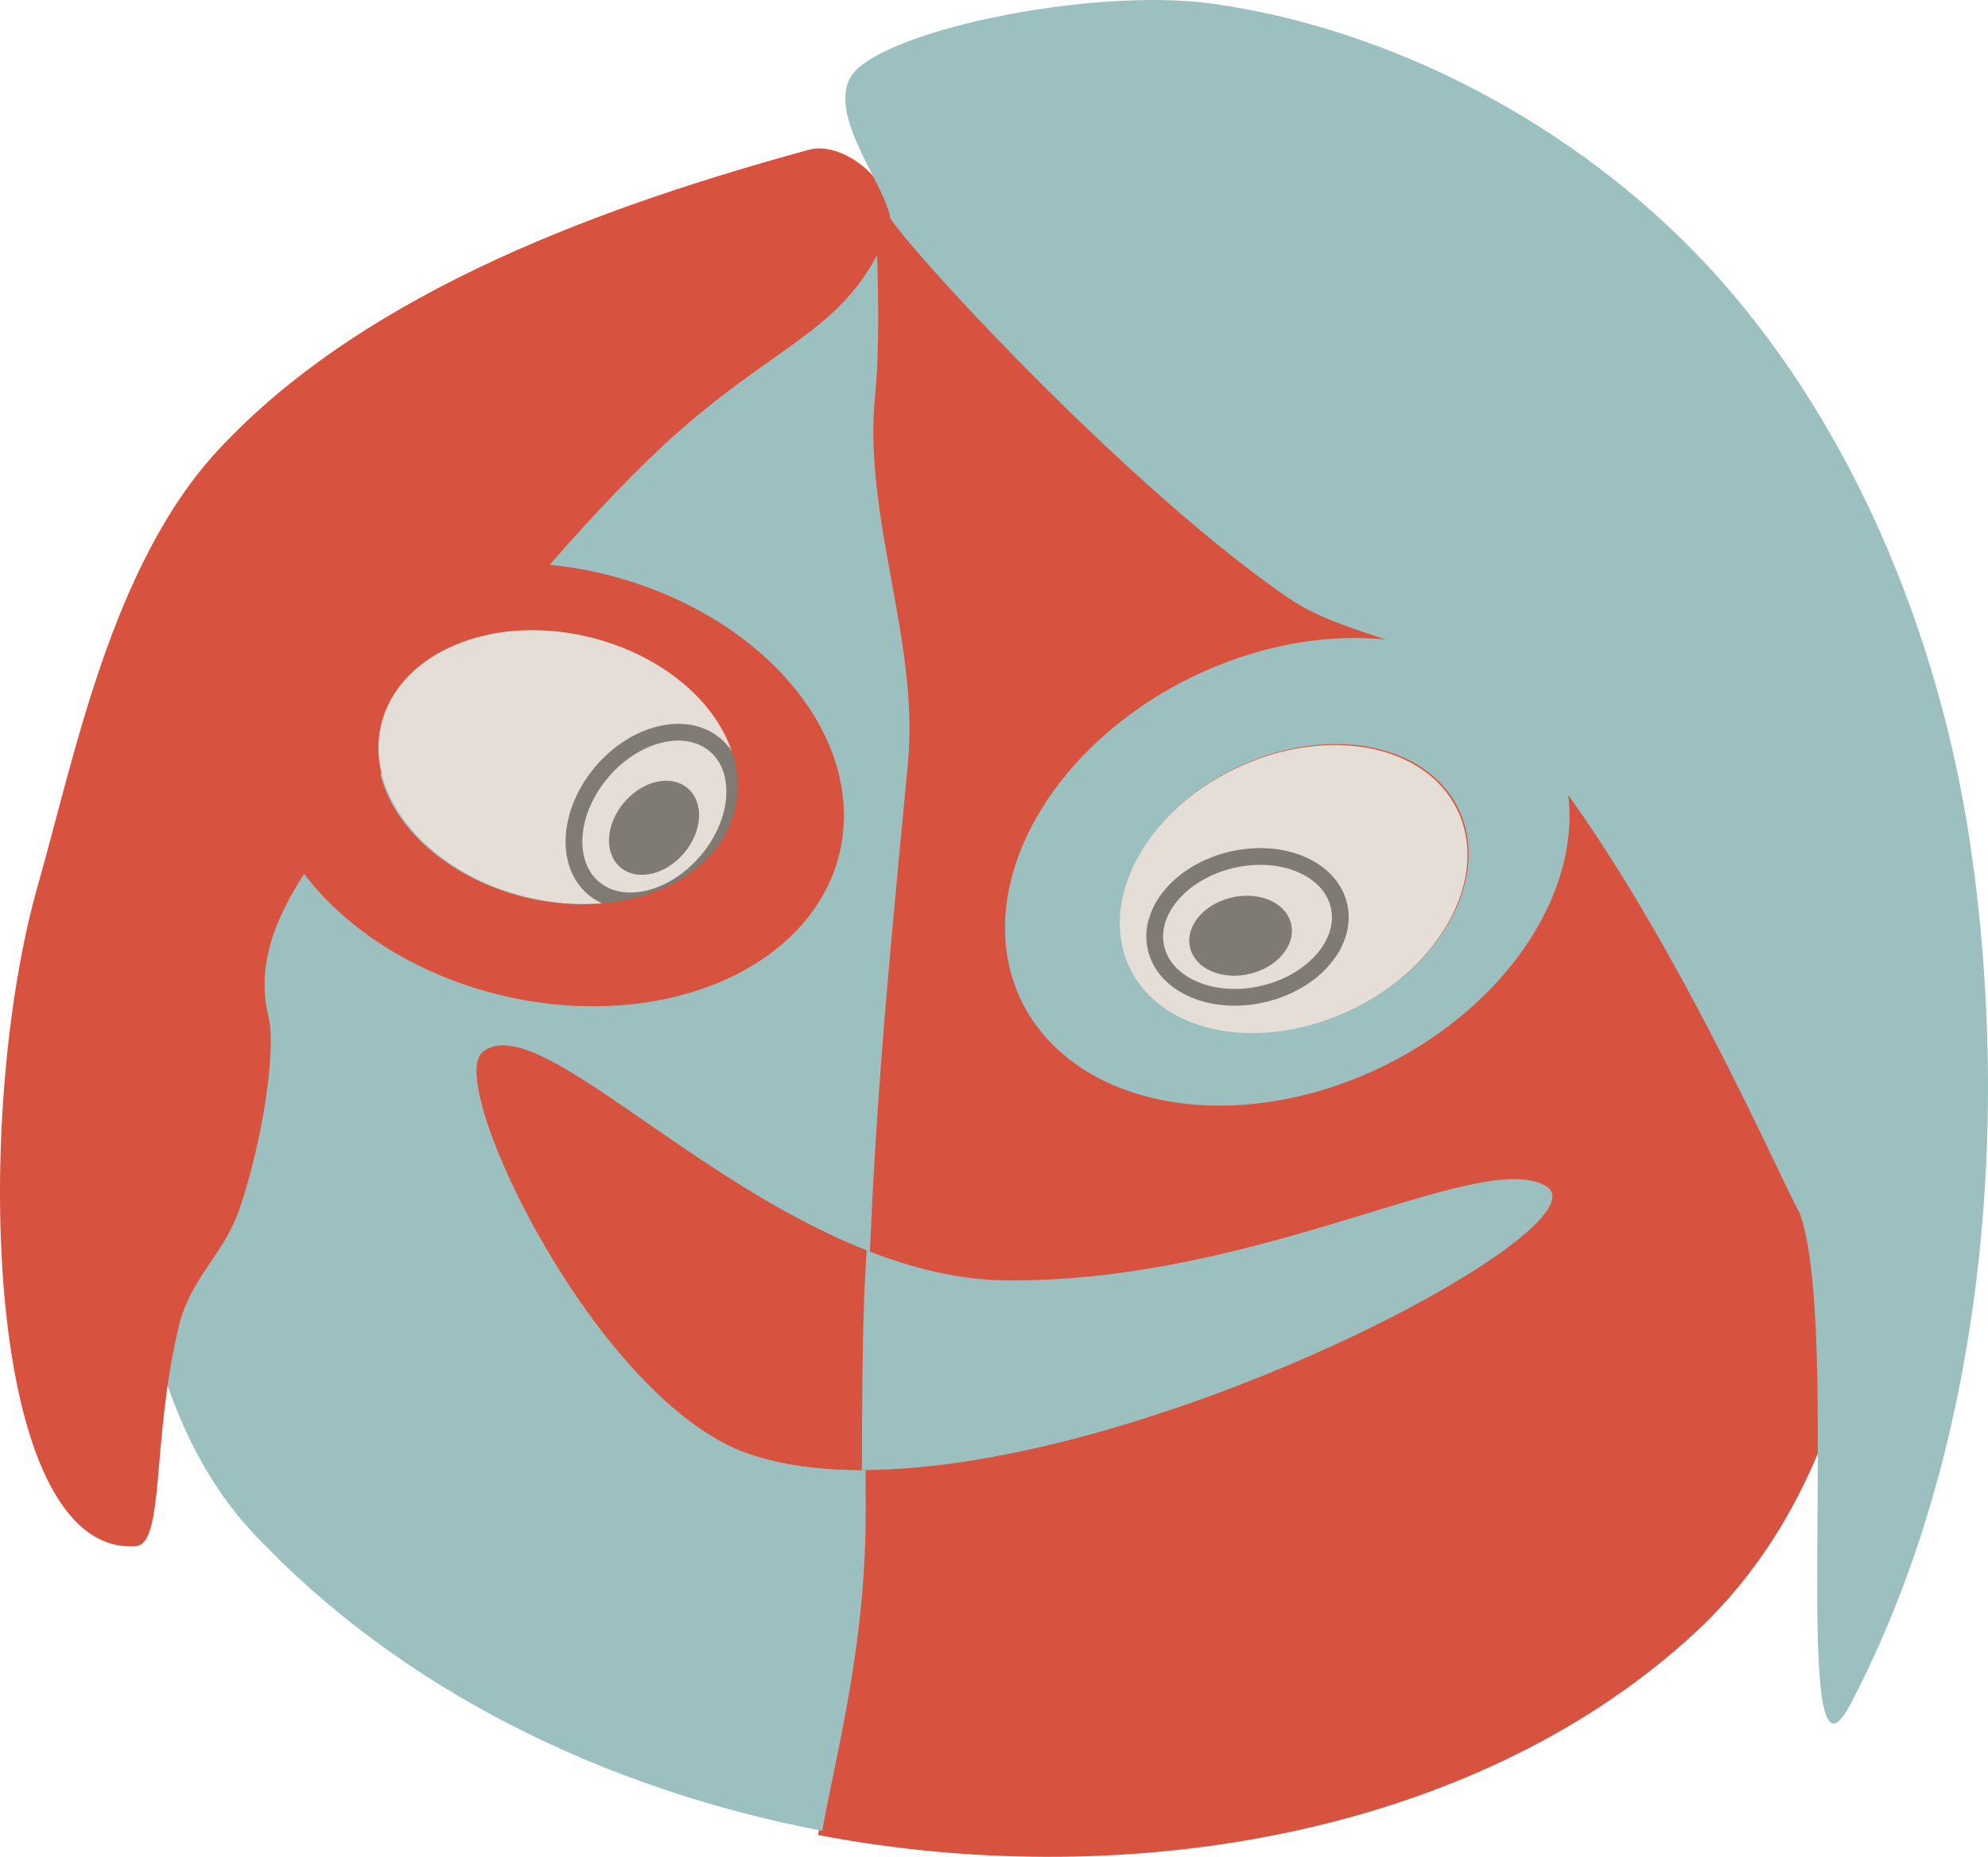 <?xml version="1.0" encoding="UTF-8" standalone="no"?>
<!-- Created with Inkscape (http://www.inkscape.org/) -->

<svg
   xmlns:dc="http://purl.org/dc/elements/1.1/"
   xmlns:cc="http://creativecommons.org/ns#"
   xmlns:rdf="http://www.w3.org/1999/02/22-rdf-syntax-ns#"
   xmlns:svg="http://www.w3.org/2000/svg"
   xmlns="http://www.w3.org/2000/svg"
   xmlns:sodipodi="http://sodipodi.sourceforge.net/DTD/sodipodi-0.dtd"
   xmlns:inkscape="http://www.inkscape.org/namespaces/inkscape"
   width="133.885mm"
   height="125.039mm"
   viewBox="0 0 474.397 443.052"
   id="svg6350"
   version="1.1"
   inkscape:version="0.91 r13725"
   sodipodi:docname="head.svg">
  <defs
     id="defs6352" />
  <sodipodi:namedview
     id="base"
     pagecolor="#ffffff"
     bordercolor="#666666"
     borderopacity="1.0"
     inkscape:pageopacity="0.0"
     inkscape:pageshadow="2"
     inkscape:zoom="0.35"
     inkscape:cx="-773.51572"
     inkscape:cy="-1229.9026"
     inkscape:document-units="px"
     inkscape:current-layer="layer1"
     showgrid="false"
     fit-margin-top="0"
     fit-margin-left="0"
     fit-margin-right="0"
     fit-margin-bottom="0"
     inkscape:window-width="2238"
     inkscape:window-height="1776"
     inkscape:window-x="0"
     inkscape:window-y="22"
     inkscape:window-maximized="0" />
  <g
     inkscape:label="Layer 1"
     inkscape:groupmode="layer"
     id="layer1"
     transform="translate(-659.944,1140.592)">
    <g
       transform="translate(488.304,-1014.722)"
       style="display:inline"
       id="g4346">
      <path
         id="path4327"
         d="m 378.941,-82.604 c 0.378,7.053 0.87,14.169 1.055,20.85 0.17,6.124 0.237,11.942 0.164,17.186 -0.073,5.243 -0.288,9.911 -0.682,13.73 -0.378,3.669 -0.497,7.338 -0.42,11.01 0.077,3.671 0.35,7.344 0.754,11.018 0.404,3.673 0.938,7.347 1.539,11.021 0.601,3.675 1.268,7.35 1.938,11.025 1.339,7.351 2.686,14.703 3.523,22.053 0.419,3.675 0.711,7.35 0.811,11.023 0.1,3.674 0.008,7.346 -0.34,11.018 -1.377,14.531 -2.722,28.422 -3.959,42.182 -1.237,13.76 -2.366,27.389 -3.309,41.396 -0.942,14.008 -1.699,28.395 -2.191,43.67 -0.492,15.275 -0.72,31.437 -0.607,48.998 0.048,7.476 -0.246,14.448 -0.785,21.049 -0.539,6.601 -1.323,12.83 -2.252,18.824 -0.929,5.994 -2.003,11.752 -3.125,17.406 -1.122,5.654 -2.293,11.204 -3.412,16.785 -0.286,1.427 -0.517,2.905 -0.795,4.338 76.756,14.608 159.082,-1.531 209.58,-48.545 C 640.819,203.485 624.425,74.149 577.857,-0.494 543.221,-56.014 466.307,-91.004 401.072,-85.852 c -7.409,0.585 -14.791,1.748 -22.131,3.248 z"
         style="fill:#d8533f;fill-opacity:1;fill-rule:evenodd;stroke:none;stroke-width:1px;stroke-linecap:butt;stroke-linejoin:miter;stroke-opacity:1"
         inkscape:connector-curvature="0" />
      <path
         inkscape:connector-curvature="0"
         id="path4335"
         d="M 379.952,-83.614 C 316.84,-70.715 257.648,-25.149 226.368,35.281 197.775,90.517 189.31,194.074 231.725,239.566 c 35.213,37.767 84.41,61.559 136.133,71.402 0.278,-1.433 0.509,-2.911 0.795,-4.338 1.119,-5.581 2.29,-11.131 3.412,-16.785 1.122,-5.654 2.196,-11.412 3.125,-17.406 0.929,-5.994 1.713,-12.223 2.252,-18.824 0.539,-6.601 0.833,-13.573 0.785,-21.049 -0.112,-17.561 0.115,-33.723 0.607,-48.998 0.492,-15.275 1.249,-29.662 2.191,-43.67 0.942,-14.008 2.071,-27.637 3.309,-41.396 1.237,-13.76 2.582,-27.651 3.959,-42.182 0.348,-3.672 0.44,-7.344 0.34,-11.018 -0.1,-3.674 -0.392,-7.349 -0.811,-11.023 -0.838,-7.35 -2.184,-14.702 -3.523,-22.053 -0.669,-3.676 -1.336,-7.351 -1.938,-11.025 -0.601,-3.675 -1.135,-7.348 -1.539,-11.021 -0.404,-3.673 -0.677,-7.346 -0.754,-11.018 -0.077,-3.671 0.042,-7.341 0.42,-11.01 0.394,-3.819 0.608,-8.487 0.682,-13.73 0.073,-5.243 0.005,-11.061 -0.164,-17.186 -0.185,-6.68 -0.677,-13.797 -1.055,-20.85 z"
         style="fill:#9cc0c0;fill-opacity:1;fill-rule:evenodd;stroke:none;stroke-width:1px;stroke-linecap:butt;stroke-linejoin:miter;stroke-opacity:1" />
      <path
         sodipodi:nodetypes="ssssssassss"
         inkscape:connector-curvature="0"
         id="path4206"
         d="m 278.571,38.791 c -21.316,28.798 -49.286,52.143 -42.857,77.857 1.973,7.89 -1.582,30.828 -7.115,46.438 -3.773,10.644 -11.539,15.936 -14.352,27.753 -6.505,27.333 -3.205,51.814 -10.319,52.237 C 167.857,245.219 165,140.219 180.714,85.219 c 8.67,-30.344 17.493,-76.137 42.857,-103.571 35.818,-38.741 94.566,-59.014 141.071,-71.786 8.857,-2.432 23.169,9.511 18.571,20.357 -9.517,22.453 -24.811,25.013 -49.761,47.009 -18.424,16.243 -42.463,44.783 -54.882,61.562 z"
         style="fill:#d8533f;fill-opacity:1;fill-rule:evenodd;stroke:none;stroke-width:1px;stroke-linecap:butt;stroke-linejoin:miter;stroke-opacity:1" />
      <g
         transform="translate(182.5,117.5)"
         id="g4223">
        <ellipse
           style="fill:#e5ded6;fill-opacity:1;stroke:none;stroke-width:4;stroke-miterlimit:4;stroke-dasharray:none;stroke-opacity:1"
           id="path4208"
           cx="105.219"
           cy="-87.024"
           rx="43.571"
           ry="31.964"
           transform="matrix(0.973,0.231,-0.231,0.973,0,0)"
           inkscape:transform-center-x="-15.357143"
           inkscape:transform-center-y="61.071429" />
        <g
           id="g4216"
           transform="translate(-99.643,-196.429)">
          <ellipse
             style="fill:#e5ded6;fill-opacity:1;stroke:#7f7b72;stroke-width:4;stroke-miterlimit:4;stroke-dasharray:none;stroke-opacity:1"
             id="ellipse4212"
             cx="46.401"
             cy="282.289"
             rx="22.415"
             ry="16.444"
             transform="matrix(0.649,-0.761,0.761,0.649,0,0)"
             inkscape:transform-center-x="-31.571765"
             inkscape:transform-center-y="7.2629048" />
          <ellipse
             inkscape:transform-center-y="3.6857484"
             inkscape:transform-center-x="-16.021901"
             transform="matrix(0.649,-0.761,0.761,0.649,0,0)"
             ry="8.345"
             rx="11.375"
             cy="283.968"
             cx="44.313"
             id="ellipse4214"
             style="fill:#7f7b72;fill-opacity:1;stroke:#7f7b72;stroke-width:2.03;stroke-miterlimit:4;stroke-dasharray:none;stroke-opacity:1" />
        </g>
        <path
           style="fill:#d8533f;fill-opacity:1;stroke:none;stroke-width:4;stroke-miterlimit:4;stroke-dasharray:none;stroke-opacity:1"
           d="M 114.076,-109.029 A 70.514,51.729 13.379 0 0 52.293,-72.49 70.514,51.729 13.379 0 0 108.924,-5.848 70.514,51.729 13.379 0 0 189.492,-39.857 70.514,51.729 13.379 0 0 132.862,-106.5 a 70.514,51.729 13.379 0 0 -18.785,-2.529 z m 3.854,16.053 a 43.571,31.964 13.379 0 1 11.609,1.562 43.571,31.964 13.379 0 1 34.992,41.18 43.571,31.964 13.379 0 1 -49.785,21.016 43.571,31.964 13.379 0 1 -34.992,-41.18 43.571,31.964 13.379 0 1 38.176,-22.578 z"
           id="ellipse4210"
           inkscape:connector-curvature="0" />
      </g>
      <g
         transform="translate(304.286,137.857)"
         id="g4247">
        <ellipse
           inkscape:transform-center-y="-37.597111"
           inkscape:transform-center-x="50.51751"
           transform="matrix(-0.9,0.436,-0.436,-0.9,0,0)"
           ry="31.964"
           rx="43.571"
           cy="-30.361"
           cx="-180.758"
           id="ellipse4232"
           style="fill:#e5ded6;fill-opacity:1;stroke:none;stroke-width:4;stroke-miterlimit:4;stroke-dasharray:none;stroke-opacity:1" />
        <g
           transform="matrix(0.804,0.594,-0.594,0.804,55.969,-306.968)"
           id="g4234"
           inkscape:transform-center-x="-12.308701"
           inkscape:transform-center-y="-4.634349">
          <ellipse
             inkscape:transform-center-y="7.2629048"
             inkscape:transform-center-x="-31.571765"
             transform="matrix(0.649,-0.761,0.761,0.649,0,0)"
             ry="16.444"
             rx="22.415"
             cy="282.289"
             cx="46.401"
             id="ellipse4236"
             style="fill:#e5ded6;fill-opacity:1;stroke:#7f7b72;stroke-width:4;stroke-miterlimit:4;stroke-dasharray:none;stroke-opacity:1" />
          <ellipse
             style="fill:#7f7b72;fill-opacity:1;stroke:#7f7b72;stroke-width:2.03;stroke-miterlimit:4;stroke-dasharray:none;stroke-opacity:1"
             id="ellipse4238"
             cx="44.313"
             cy="283.968"
             rx="11.375"
             ry="8.345"
             transform="matrix(0.649,-0.761,0.761,0.649,0,0)"
             inkscape:transform-center-x="-16.021901"
             inkscape:transform-center-y="3.6857484" />
        </g>
        <path
           inkscape:connector-curvature="0"
           id="path4240"
           d="m 213.242,-19.077 a 51.729,70.514 64.152 0 0 24.753,-67.376 51.729,70.514 64.152 0 0 -86.013,-15.812 51.729,70.514 64.152 0 0 -40.905,77.296 51.729,70.514 64.152 0 0 86.013,15.812 51.729,70.514 64.152 0 0 16.151,-9.92 z m -13.137,-9.998 a 31.964,43.571 64.152 0 1 -9.981,6.131 31.964,43.571 64.152 0 1 -53.148,-9.771 31.964,43.571 64.152 0 1 25.276,-47.763 31.964,43.571 64.152 0 1 53.148,9.771 31.964,43.571 64.152 0 1 -15.295,41.632 z"
           style="fill:#9cc0c0;fill-opacity:1;stroke:none;stroke-width:4;stroke-miterlimit:4;stroke-dasharray:none;stroke-opacity:1" />
      </g>
      <path
         sodipodi:nodetypes="sssas"
         inkscape:connector-curvature="0"
         id="path4254"
         d="m 286.786,125.219 c 15.408,-12.837 68.262,53.938 125.037,54.419 60.519,0.512 112.387,-31.425 128.534,-22.633 19.243,10.477 -126.831,85.653 -190.066,63.975 -36.232,-12.421 -72.538,-88.235 -63.506,-95.761 z"
         style="fill:#d8533f;fill-opacity:1;fill-rule:evenodd;stroke:none;stroke-width:1px;stroke-linecap:butt;stroke-linejoin:miter;stroke-opacity:1" />
      <path
         sodipodi:nodetypes="scaacsaaas"
         inkscape:connector-curvature="0"
         id="path4256"
         d="M 613.163,280.858 C 597.991,309.761 611.402,191.068 601.041,163.428 596.495,155.852 559.803,70.021 522.754,37.159 510.808,26.563 492.513,25.948 479.317,16.956 c -36.214,-24.677 -86.621,-78.539 -95.207,-90.661 -1.032,-7.772 -14.756,-24.14 -9.596,-33.588 6.002,-10.991 57.443,-21.807 86.621,-17.678 43.47,6.152 86.478,29.243 116.673,61.114 35.39,37.354 56.747,89.489 64.145,140.411 9.887,68.059 2.407,144.872 -28.789,204.303 z"
         style="fill:#9cc0c0;fill-opacity:1;fill-rule:evenodd;stroke:none;stroke-width:1px;stroke-linecap:butt;stroke-linejoin:miter;stroke-opacity:1" />
      <path
         id="path4344"
         d="m 378.432,172.461 c -43.055,-16.95 -79.328,-57.505 -91.646,-47.242 -9.033,7.525 27.274,83.341 63.506,95.762 7.883,2.703 17.056,3.897 27.033,3.902 0.005,-14.05 0.095,-27.74 0.5,-40.305 0.137,-4.238 0.432,-8.005 0.607,-12.117 z"
         style="fill:#d8533f;fill-opacity:1;fill-rule:evenodd;stroke:none;stroke-width:1px;stroke-linecap:butt;stroke-linejoin:miter;stroke-opacity:1"
         inkscape:connector-curvature="0" />
      <path
         id="path4339"
         d="m 378.432,172.461 c -0.176,4.112 -0.471,7.879 -0.607,12.117 -0.405,12.565 -0.495,26.254 -0.5,40.305 70.055,0.035 179.877,-58.706 163.033,-67.877 -16.147,-8.792 -68.016,23.145 -128.535,22.633 -11.385,-0.096 -22.591,-2.926 -33.391,-7.178 z"
         style="fill:#9cc0c0;fill-opacity:1;fill-rule:evenodd;stroke:none;stroke-width:1px;stroke-linecap:butt;stroke-linejoin:miter;stroke-opacity:1"
         inkscape:connector-curvature="0" />
    </g>
  </g>
</svg>
